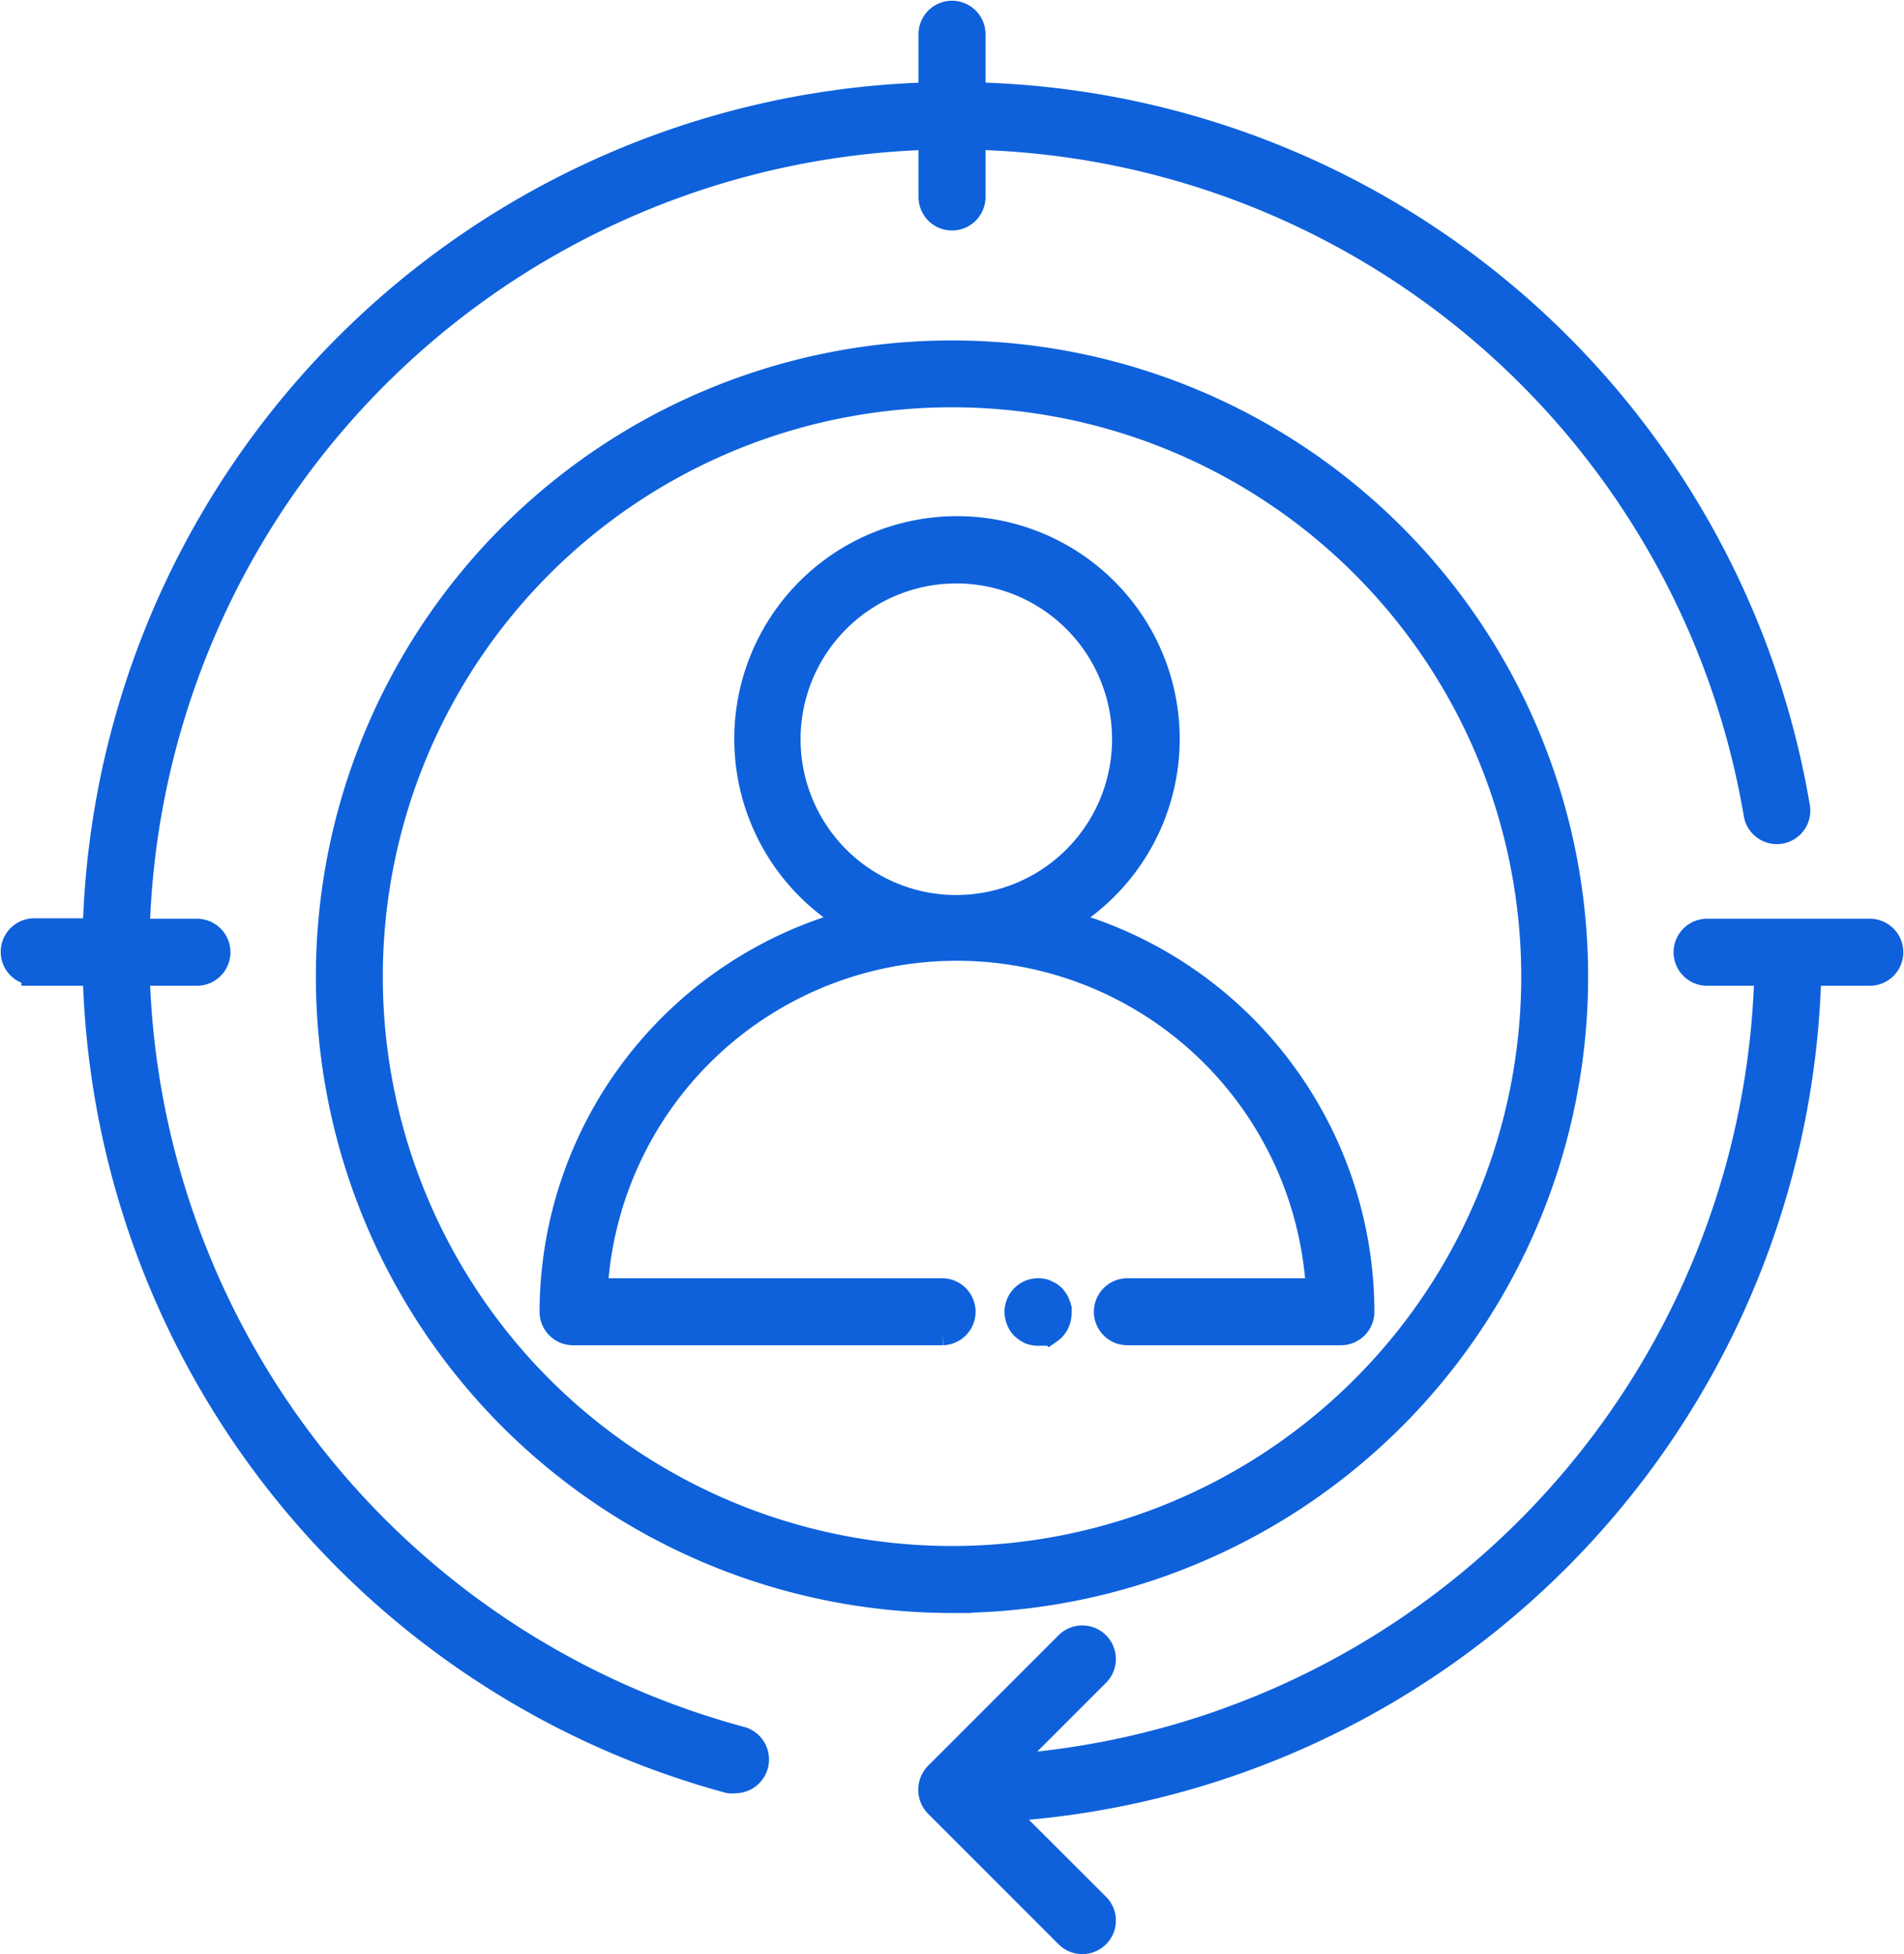 <svg xmlns="http://www.w3.org/2000/svg" width="78.942" height="81" viewBox="0 0 78.942 81">
  <path id="Path_39205" data-name="Path 39205" d="M83.194,43.083a.889.889,0,0,1,0,1.777H80.653a35.63,35.63,0,0,1-33.48,34.653l3.972,3.963a.892.892,0,1,1-1.262,1.262l-5.42-5.42a.919.919,0,0,1,0-1.262l5.42-5.42A.892.892,0,1,1,51.144,73.9l-3.821,3.821A33.844,33.844,0,0,0,78.876,44.86H76.388a.889.889,0,0,1,0-1.777ZM7.029,44.86H9.57A35.612,35.612,0,0,0,35.862,78.331a.729.729,0,0,0,.231,0,.9.9,0,0,0,.231-1.777A33.835,33.835,0,0,1,11.347,44.86h2.488a.889.889,0,0,0,0-1.777H11.347A33.844,33.844,0,0,1,44.223,10.207v2.488a.889.889,0,0,0,1.777,0V10.207A33.7,33.7,0,0,1,78.431,38.231a.888.888,0,1,0,1.75-.3A35.461,35.461,0,0,0,46,8.412V5.889a.889.889,0,0,0-1.777,0V8.412A35.621,35.621,0,0,0,9.57,43.065H7.029a.889.889,0,0,0,0,1.777Zm38.083,26A25.874,25.874,0,1,1,70.985,44.984,25.874,25.874,0,0,1,45.111,70.858Zm0-1.777a24.1,24.1,0,1,0-24.1-24.1,24.1,24.1,0,0,0,24.1,24.1Zm-.382-9.321H29.4a.889.889,0,0,1-.889-.889,16.793,16.793,0,0,1,12.44-16.18,8.734,8.734,0,1,1,8.734,0,16.793,16.793,0,0,1,12.439,16.18.889.889,0,0,1-.889.889H52.353a.889.889,0,0,1,0-1.777h7.935a15,15,0,0,0-29.953,0H44.729a.889.889,0,0,1,0,1.777Zm.56-17.664a6.957,6.957,0,1,0-6.957-6.957A6.957,6.957,0,0,0,45.289,42.1ZM49.5,58.534a.5.5,0,0,0-.08-.151.889.889,0,0,0-.107-.142l-.133-.107-.16-.08a.569.569,0,0,0-.16-.053.894.894,0,0,0-1,1.226.826.826,0,0,0,.187.293,1.3,1.3,0,0,0,.293.2.889.889,0,0,0,.338.062h.338l.16-.089a1.4,1.4,0,0,0,.133-.107.933.933,0,0,0,.258-.631.551.551,0,0,0,0-.169.533.533,0,0,0-.071-.249Z" transform="translate(-5.64 -4.5)" fill="#0e61db" stroke="#0e61db" stroke-width="1"/>
</svg>
